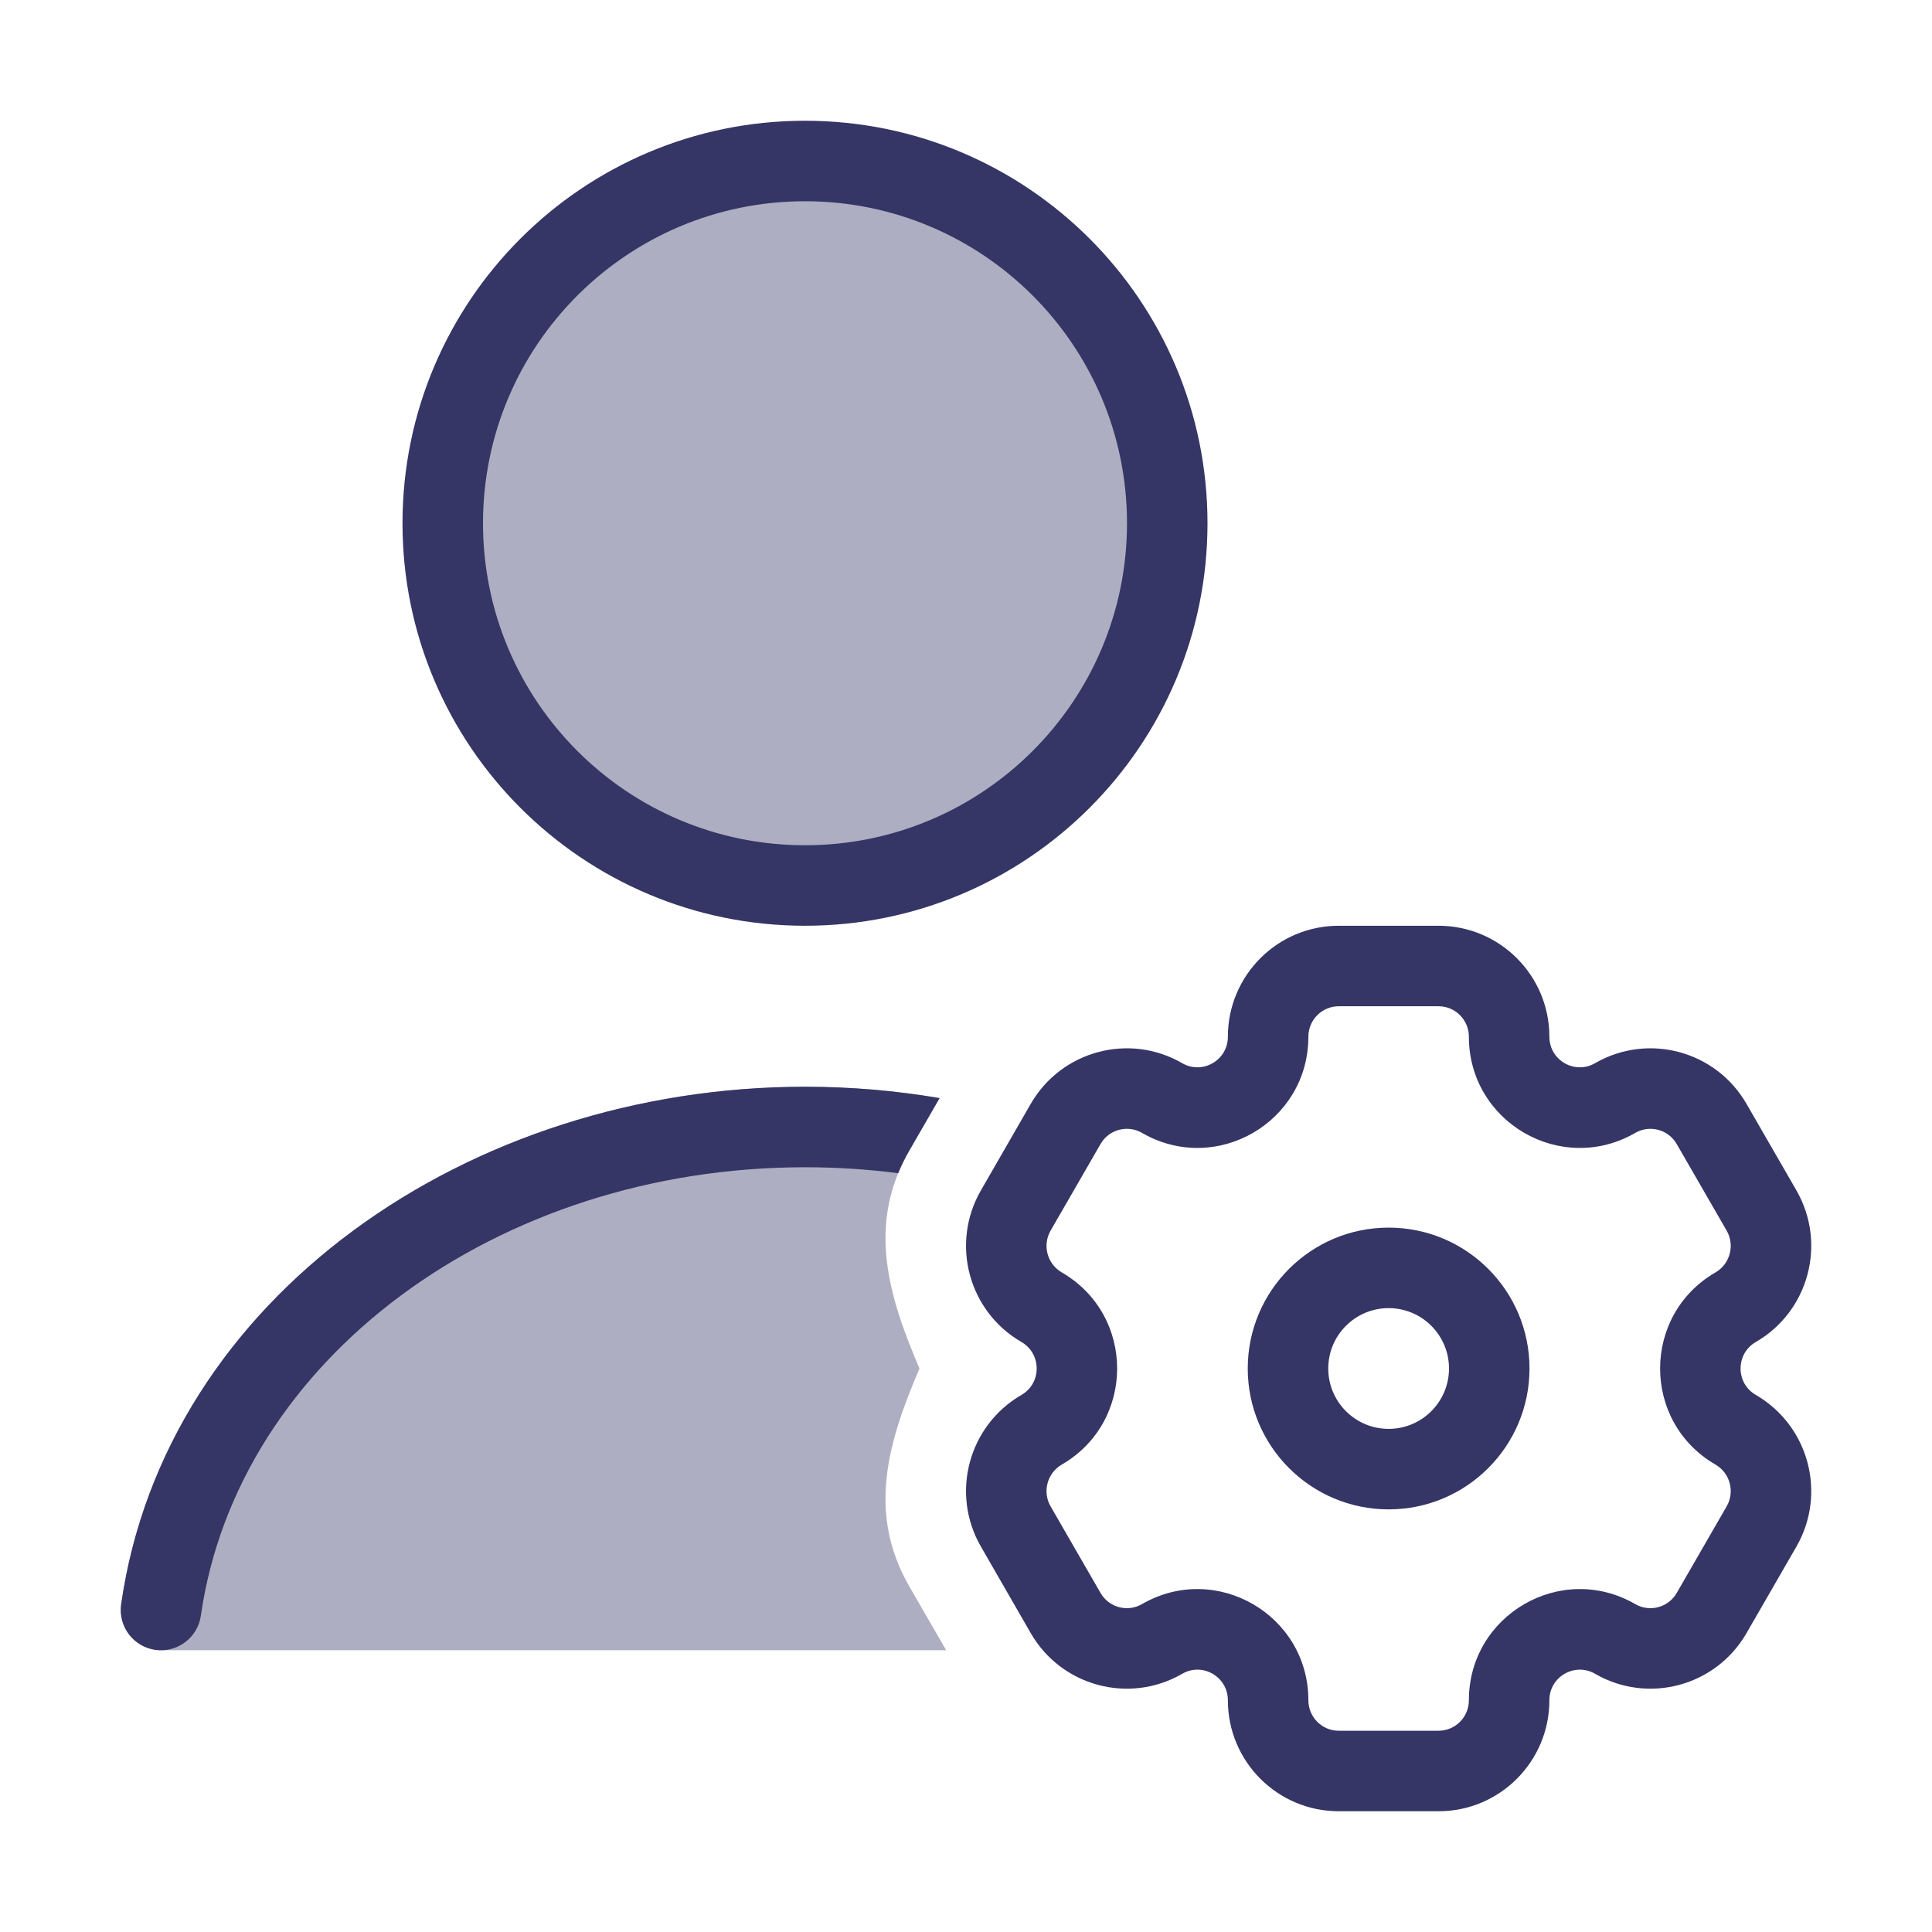 <svg width="24" height="24" viewBox="0 0 24 24" fill="none" xmlns="http://www.w3.org/2000/svg">
<g opacity="0.4">
<path d="M10 11C12.485 11 14.5 8.985 14.5 6.5C14.5 4.015 12.485 2 10 2C7.515 2 5.5 4.015 5.5 6.5C5.5 8.985 7.515 11 10 11Z" fill="#353566"/>
<path d="M10.001 13.5C10.568 13.5 11.127 13.548 11.672 13.641L11.298 14.289C10.763 15.214 11.038 16.101 11.422 17C11.038 17.899 10.763 18.786 11.298 19.711L11.754 20.5H2C1.855 20.5 1.717 20.437 1.622 20.328C1.527 20.218 1.485 20.073 1.505 19.929C2.05 16.118 5.823 13.5 10.001 13.5Z" fill="#353566"/>
</g>
<path fill-rule="evenodd" clip-rule="evenodd" d="M10 1.5C7.239 1.5 5 3.739 5 6.5C5 9.261 7.239 11.5 10 11.5C12.761 11.5 15 9.261 15 6.5C15 3.739 12.761 1.5 10 1.5ZM6 6.5C6 4.291 7.791 2.5 10 2.5C12.209 2.5 14 4.291 14 6.5C14 8.709 12.209 10.5 10 10.5C7.791 10.5 6 8.709 6 6.5Z" fill="#353566"/>
<path d="M10.001 13.5C10.568 13.5 11.127 13.548 11.672 13.641L11.298 14.289C11.243 14.384 11.196 14.479 11.158 14.574C10.78 14.525 10.393 14.5 10.001 14.5C6.177 14.5 2.951 16.882 2.495 20.071C2.456 20.344 2.203 20.534 1.929 20.495C1.656 20.456 1.466 20.203 1.505 19.929C2.05 16.118 5.823 13.5 10.001 13.5Z" fill="#353566"/>
<path fill-rule="evenodd" clip-rule="evenodd" d="M17.25 15.25C16.284 15.25 15.5 16.034 15.5 17C15.5 17.966 16.284 18.75 17.25 18.75C18.217 18.75 19 17.966 19 17C19 16.034 18.217 15.25 17.25 15.25ZM16.5 17C16.5 16.586 16.836 16.25 17.25 16.25C17.664 16.25 18 16.586 18 17C18 17.414 17.664 17.75 17.25 17.75C16.836 17.75 16.5 17.414 16.5 17Z" fill="#353566"/>
<path fill-rule="evenodd" clip-rule="evenodd" d="M12.185 19.212C11.805 18.553 12.03 17.71 12.689 17.328C12.941 17.183 12.941 16.817 12.689 16.671C12.03 16.29 11.805 15.447 12.185 14.788L12.804 13.713C13.184 13.053 14.027 12.826 14.687 13.208C14.937 13.352 15.253 13.172 15.253 12.879C15.253 12.118 15.869 11.5 16.63 11.5H17.87C18.631 11.5 19.247 12.118 19.247 12.879C19.247 13.172 19.563 13.352 19.813 13.208C20.473 12.826 21.316 13.053 21.696 13.713L22.316 14.788C22.695 15.447 22.47 16.29 21.811 16.671C21.559 16.817 21.559 17.183 21.811 17.328C22.47 17.71 22.695 18.553 22.316 19.212L21.696 20.287C21.316 20.947 20.473 21.174 19.814 20.792C19.563 20.647 19.247 20.828 19.247 21.121C19.247 21.882 18.631 22.5 17.87 22.5H16.63C15.869 22.5 15.253 21.882 15.253 21.121C15.253 20.828 14.937 20.647 14.687 20.792C14.027 21.174 13.184 20.947 12.804 20.287L12.185 19.212ZM13.189 18.194C13.009 18.299 12.946 18.531 13.051 18.713L13.671 19.788C13.775 19.969 14.006 20.031 14.186 19.927C15.106 19.395 16.253 20.061 16.253 21.121C16.253 21.331 16.423 21.5 16.63 21.5H17.87C18.078 21.5 18.247 21.331 18.247 21.121C18.247 20.061 19.394 19.395 20.314 19.927C20.494 20.031 20.725 19.969 20.829 19.788L21.449 18.713C21.554 18.531 21.491 18.299 21.311 18.194C20.393 17.663 20.393 16.337 21.311 15.806C21.491 15.701 21.554 15.469 21.449 15.287L20.829 14.212C20.725 14.031 20.494 13.969 20.314 14.073C19.394 14.605 18.247 13.94 18.247 12.879C18.247 12.669 18.078 12.5 17.87 12.5H16.63C16.423 12.5 16.253 12.669 16.253 12.879C16.253 13.94 15.106 14.605 14.186 14.073C14.006 13.969 13.775 14.031 13.671 14.212L13.051 15.287C12.946 15.469 13.009 15.701 13.189 15.806C14.107 16.337 14.107 17.663 13.189 18.194Z" fill="#353566"/>
</svg>
